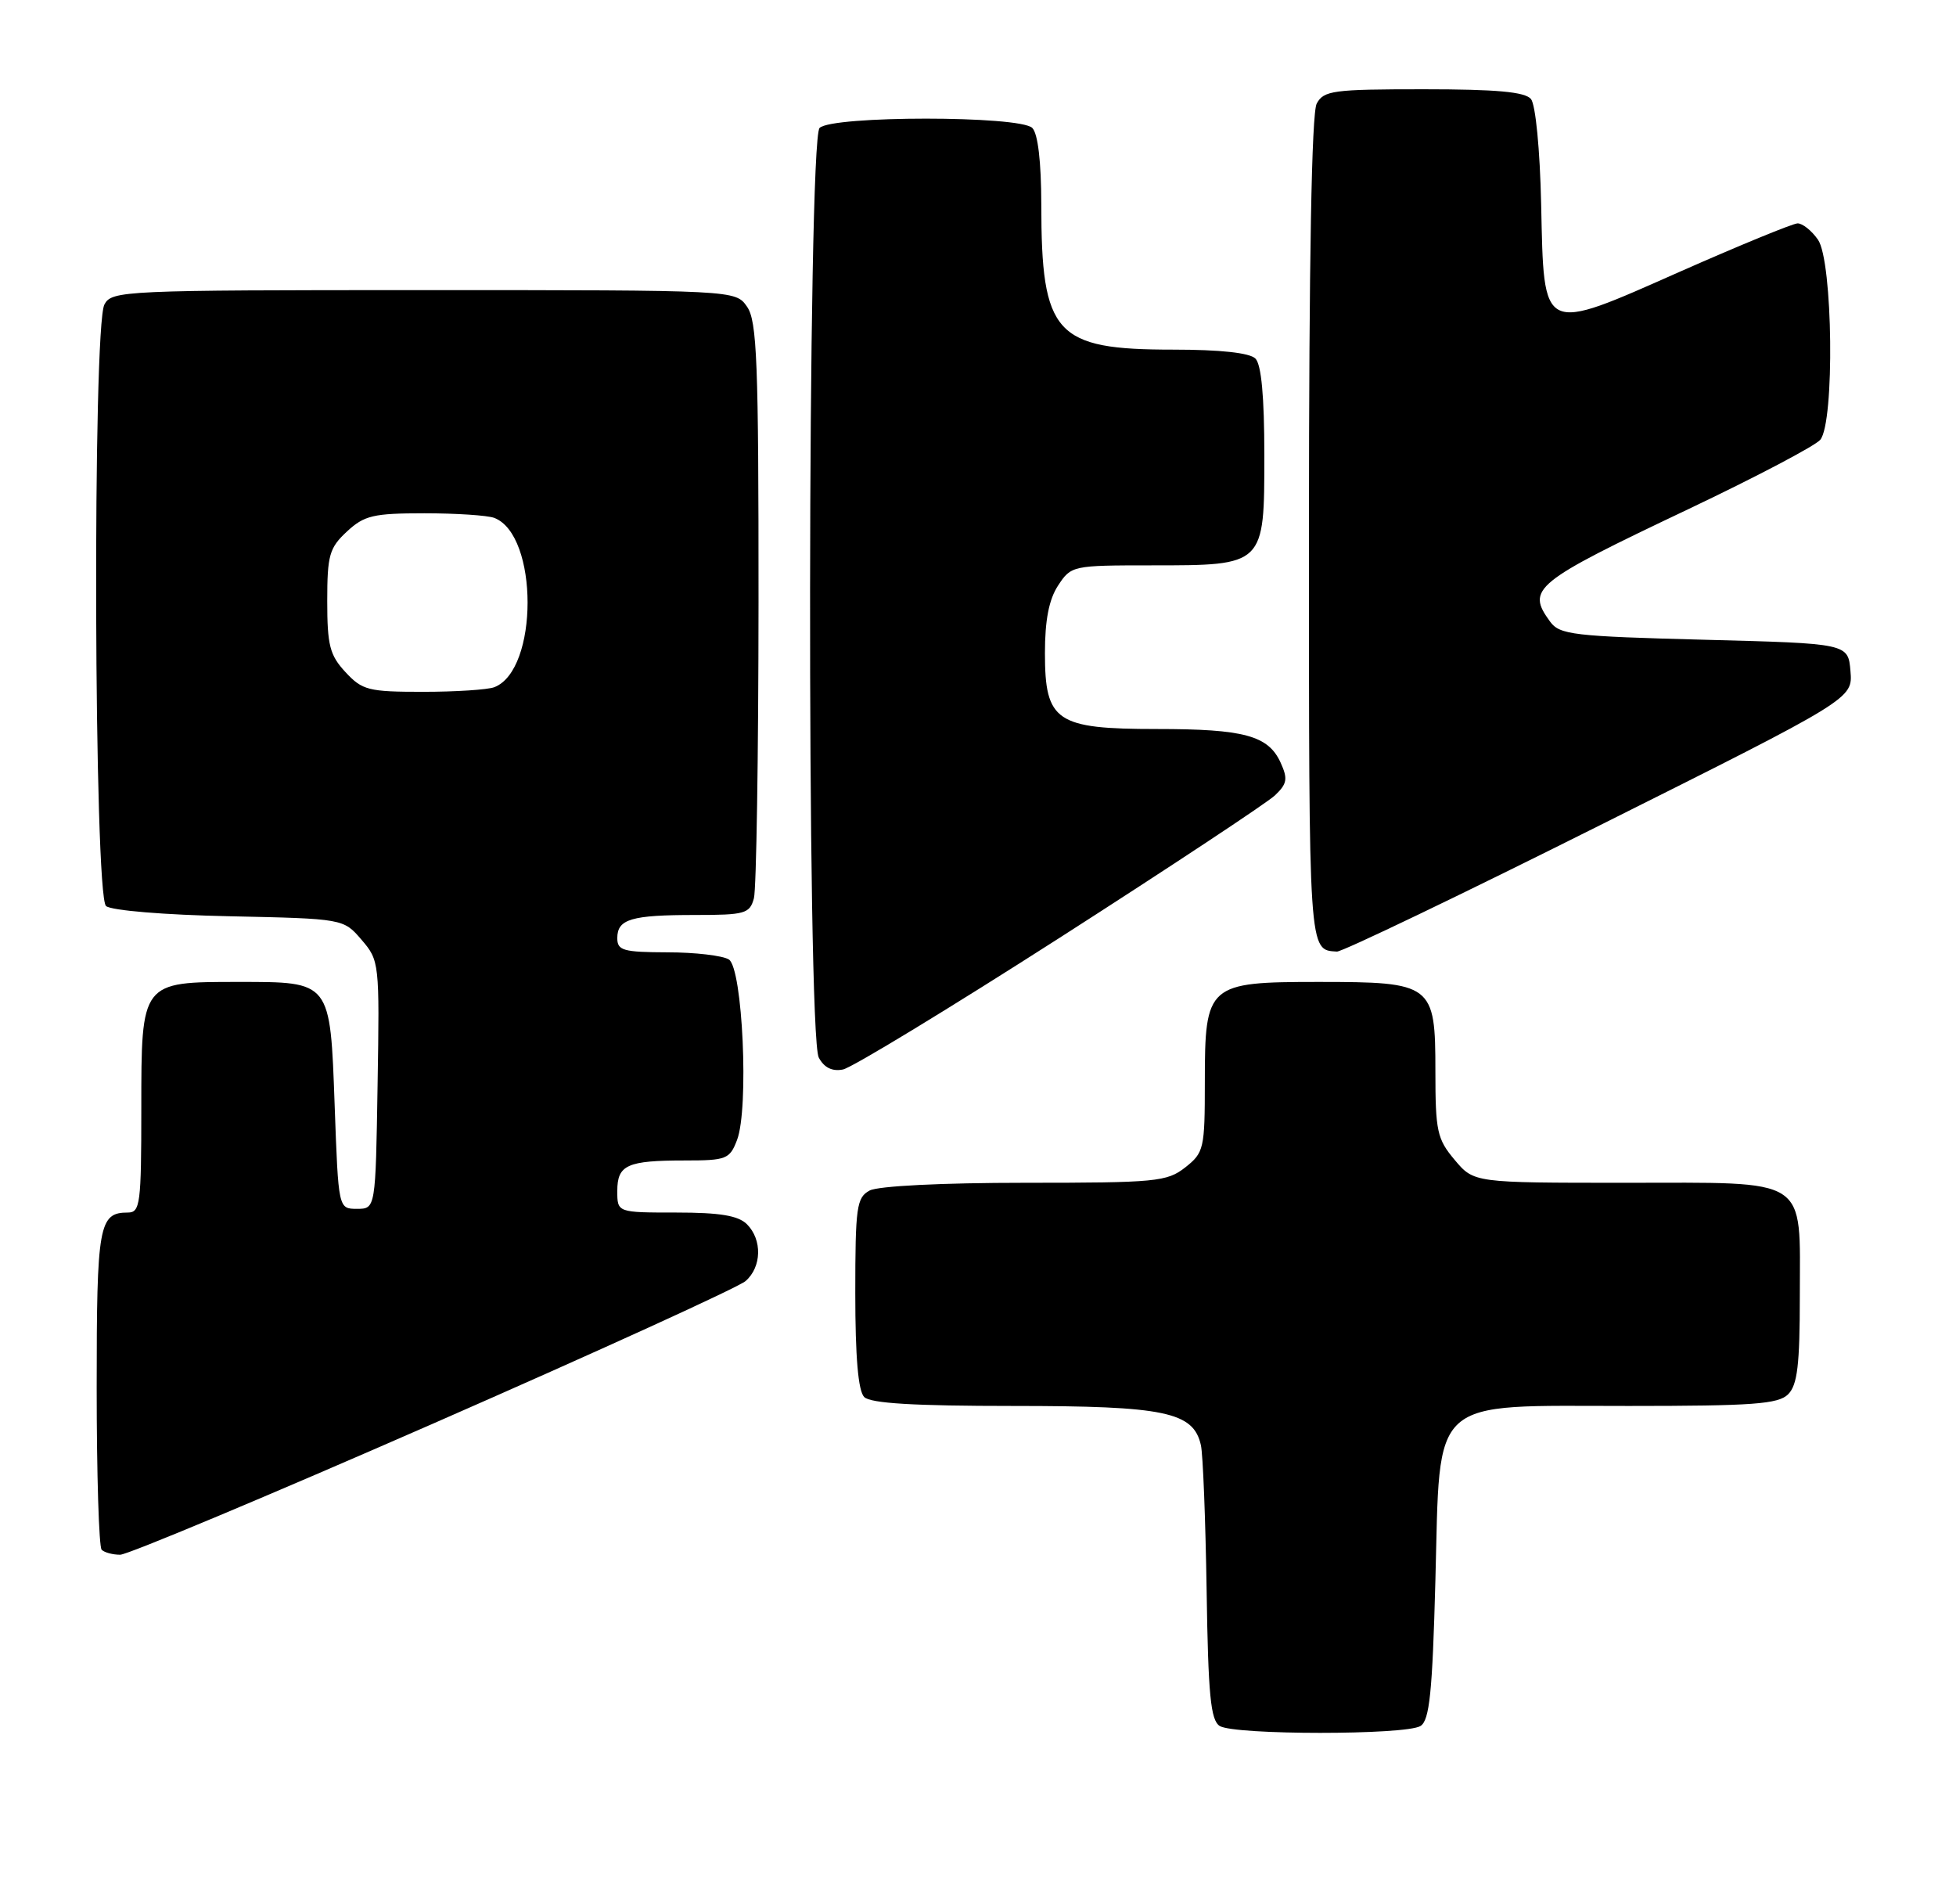 <?xml version="1.0" encoding="UTF-8" standalone="no"?>
<!DOCTYPE svg PUBLIC "-//W3C//DTD SVG 1.1//EN" "http://www.w3.org/Graphics/SVG/1.1/DTD/svg11.dtd" >
<svg xmlns="http://www.w3.org/2000/svg" xmlns:xlink="http://www.w3.org/1999/xlink" version="1.1" viewBox="0 0 263 256">
 <g >
 <path fill="currentColor"
d=" M 191.00 232.02 C 192.21 231.26 192.60 227.53 193.00 212.45 C 193.67 187.46 191.96 189.00 218.98 189.00 C 235.72 189.00 239.11 188.75 240.43 187.43 C 241.68 186.18 242.00 183.47 242.00 174.26 C 242.00 158.00 243.54 159.00 218.43 159.00 C 198.18 159.00 198.18 159.00 195.59 155.92 C 193.23 153.12 193.00 152.06 193.00 143.98 C 193.00 132.28 192.63 132.00 177.28 132.00 C 162.37 132.00 162.00 132.33 162.00 145.43 C 162.00 154.42 161.88 154.95 159.37 156.93 C 156.91 158.86 155.44 159.00 137.80 159.00 C 126.66 159.00 118.07 159.43 116.93 160.04 C 115.18 160.98 115.00 162.24 115.00 173.84 C 115.00 182.43 115.39 186.99 116.20 187.80 C 117.05 188.65 122.92 189.00 136.25 189.00 C 156.64 189.00 160.47 189.80 161.47 194.27 C 161.75 195.50 162.09 204.28 162.24 213.79 C 162.45 227.87 162.78 231.25 164.00 232.02 C 165.95 233.25 189.05 233.26 191.00 232.02 Z  M 58.24 191.37 C 80.38 181.67 99.29 173.05 100.25 172.21 C 102.42 170.32 102.51 166.65 100.43 164.57 C 99.26 163.41 96.80 163.00 90.93 163.00 C 83.00 163.00 83.00 163.00 83.00 160.11 C 83.00 156.59 84.31 156.00 92.11 156.00 C 97.67 156.00 98.12 155.82 99.10 153.25 C 100.72 149.02 99.86 130.15 98.00 128.98 C 97.17 128.46 93.46 128.02 89.75 128.02 C 83.80 128.00 83.00 127.78 83.00 126.11 C 83.00 123.55 84.87 123.00 93.47 123.00 C 100.19 123.00 100.81 122.82 101.37 120.75 C 101.70 119.51 101.98 101.61 101.99 80.97 C 102.00 48.61 101.79 43.14 100.44 41.22 C 98.89 39.00 98.89 39.00 56.98 39.00 C 16.57 39.00 15.03 39.07 14.04 40.93 C 12.42 43.96 12.63 120.45 14.26 121.80 C 14.98 122.40 22.15 122.99 30.85 123.17 C 46.18 123.50 46.18 123.50 48.61 126.33 C 51.01 129.12 51.04 129.43 50.77 145.83 C 50.50 162.50 50.50 162.50 48.00 162.50 C 45.50 162.50 45.50 162.50 45.00 148.67 C 44.39 131.81 44.54 132.00 32.03 132.00 C 18.96 132.00 19.00 131.94 19.00 149.06 C 19.00 161.82 18.85 163.00 17.20 163.00 C 13.29 163.00 13.00 164.65 13.00 186.53 C 13.00 198.16 13.30 207.97 13.67 208.33 C 14.03 208.70 15.16 209.00 16.16 209.00 C 17.16 209.00 36.10 201.07 58.24 191.37 Z  M 142.50 126.05 C 157.35 116.53 170.37 107.92 171.43 106.92 C 173.07 105.36 173.18 104.70 172.19 102.52 C 170.53 98.88 167.29 98.00 155.55 98.00 C 141.99 98.00 140.50 96.99 140.50 87.79 C 140.50 83.37 141.04 80.58 142.27 78.71 C 144.02 76.04 144.21 76.00 154.80 76.00 C 170.08 76.00 170.00 76.07 170.00 61.14 C 170.00 53.34 169.60 49.00 168.80 48.20 C 168.03 47.43 164.08 47.00 157.75 47.00 C 141.85 47.00 140.02 44.98 140.01 27.45 C 140.00 21.75 139.56 17.96 138.80 17.20 C 137.13 15.53 111.87 15.53 110.20 17.20 C 108.57 18.83 108.46 139.12 110.09 142.17 C 110.81 143.52 111.90 144.06 113.34 143.77 C 114.53 143.54 127.65 135.56 142.50 126.05 Z  M 215.06 110.97 C 249.12 93.94 249.12 93.94 248.81 90.22 C 248.50 86.50 248.50 86.50 229.17 86.00 C 211.51 85.54 209.71 85.33 208.42 83.56 C 205.20 79.15 206.21 78.32 227.00 68.45 C 236.07 64.14 244.06 59.94 244.75 59.12 C 246.70 56.78 246.45 35.09 244.44 32.22 C 243.59 31.00 242.35 30.01 241.69 30.03 C 241.04 30.05 233.97 32.95 226.00 36.47 C 207.10 44.83 207.61 45.07 207.22 27.44 C 207.06 20.09 206.47 14.07 205.85 13.31 C 205.04 12.35 201.22 12.00 191.41 12.00 C 179.24 12.00 177.98 12.17 177.04 13.93 C 176.36 15.20 176.00 35.02 176.00 71.35 C 176.00 128.52 175.94 127.68 179.76 127.92 C 180.45 127.96 196.34 120.34 215.06 110.97 Z  M 46.45 90.35 C 44.34 88.08 44.00 86.75 44.00 80.81 C 44.00 74.63 44.28 73.65 46.65 71.45 C 48.98 69.29 50.20 69.00 57.06 69.00 C 61.34 69.00 65.56 69.28 66.46 69.62 C 72.43 71.91 72.43 90.09 66.46 92.38 C 65.56 92.72 61.25 93.00 56.87 93.00 C 49.54 93.00 48.71 92.79 46.45 90.35 Z "/>
</g>
</svg>